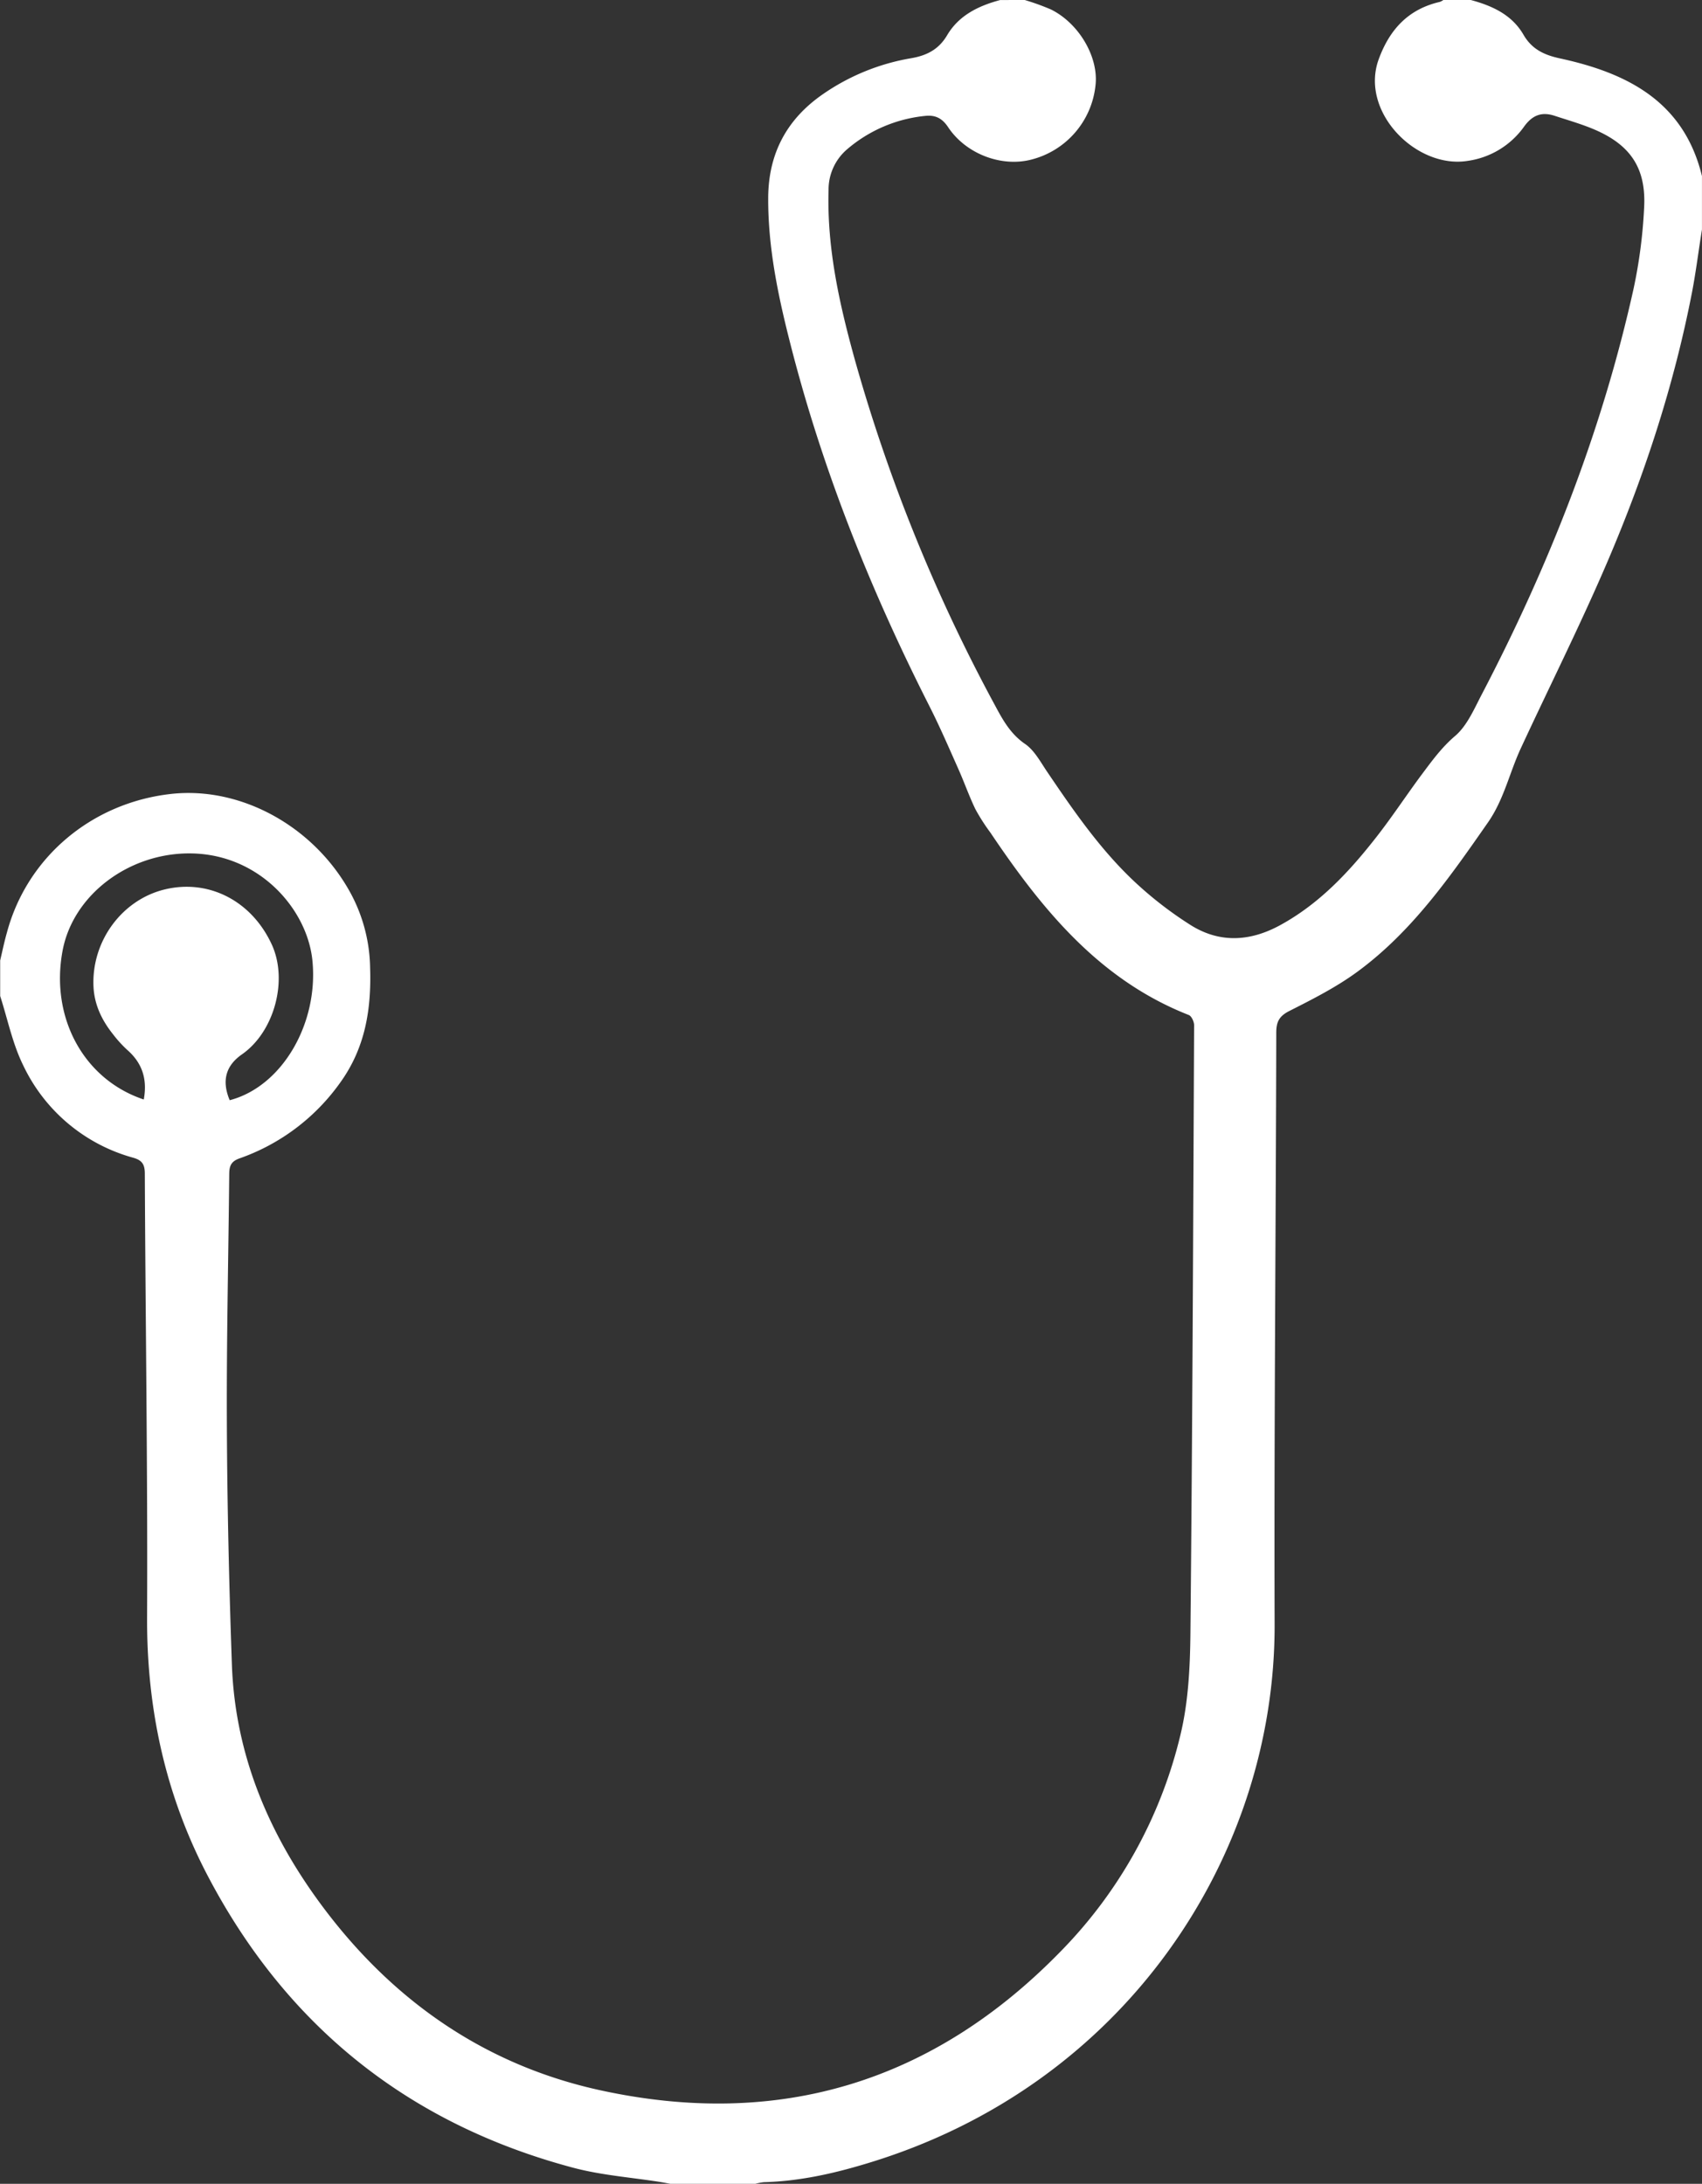 <svg id="Calque_1" data-name="Calque 1" xmlns="http://www.w3.org/2000/svg" viewBox="0 0 503 645.2"><rect x="0" y="0" width="503" height="645.2" fill="#333333" stroke="none"/><defs><style>.cls-1{fill:#fff;}</style></defs><path class="cls-1" d="M320.87,121.65a71.52,71.52,0,0,1,7.68,2.77c8.4,4.12,14.23,14.21,13.22,22.53a25.34,25.34,0,0,1-19.08,21.88c-8.83,2.23-19.24-1.74-24.47-9.61-1.74-2.61-3.75-3.67-6.84-3.32a41.78,41.78,0,0,0-22.92,9.78,15.64,15.64,0,0,0-5.57,12.12c-.51,17.44,3.32,34.18,7.95,50.79A496.19,496.19,0,0,0,312.05,330c2.29,4.28,4.58,8.48,8.92,11.45,2.75,1.89,4.54,5.29,6.5,8.19,7.88,11.63,15.86,23.23,26.21,32.84a111.7,111.7,0,0,0,16.08,12.39c8.61,5.47,17.59,5,26.51.16,11.34-6.17,20-15.28,27.84-25.22,5-6.28,9.37-13,14.13-19.4,3-4,5.83-7.92,9.77-11.29,3.56-3,5.66-8,7.93-12.33,19.91-38.12,35.56-77.87,44.88-119.94a148,148,0,0,0,3.09-23.74c.66-11.67-3.94-18.58-14.63-23.17-3.81-1.63-7.84-2.77-11.79-4.07s-6.66-.13-9.07,3.21a24.64,24.64,0,0,1-16.72,10.11c-15.15,2.39-31.9-14.54-26.21-30.07,3.23-8.8,8.76-14.77,18.05-16.91a4.54,4.54,0,0,0,1.1-.6h7.9c6.38,1.7,12.27,4.34,15.72,10.3,2.5,4.32,6.16,6,10.81,7,19.92,4.32,36.6,12.76,41.94,34.76v15.8c-1,6.14-1.75,12.32-2.92,18.42-5.35,27.65-14.11,54.29-25.18,80.1-7.94,18.5-17,36.53-25.47,54.81-3.33,7.19-4.94,15-9.63,21.77-11.25,16.15-22.49,32.31-38.56,44.12-6.21,4.57-13.23,8.13-20.15,11.63-3,1.52-3.89,3.15-3.9,6.41-.11,58.25-.67,116.5-.49,174.75.22,68.41-44.06,136.45-120.64,159.39-9.9,3-19.93,5.22-30.32,5.49a16.06,16.06,0,0,0-2.54.5h-25c-1-.18-1.92-.37-2.89-.53-8.63-1.37-17.46-2-25.87-4.23C138.94,749.2,102.83,720.4,79.49,676c-12.62-24-18.17-49.71-18-76.94.19-43.54-.48-87.08-.67-130.63,0-2.76-.79-4-3.48-4.75a50.91,50.91,0,0,1-32.48-27.32c-3.15-6.38-4.58-13.6-6.79-20.44V405.41c.65-2.76,1.22-5.53,2-8.26C26,375,45,358.9,68.43,356.23c21-2.39,42.83,9.83,53.43,29.71a47.94,47.94,0,0,1,5.54,21.67c.39,12.2-1.42,23.49-8.68,33.67A61.42,61.42,0,0,1,88.77,463.9c-2.37.85-2.94,2.14-3,4.33-.24,24.79-.82,49.57-.7,74.36.1,23.69.65,47.39,1.49,71.06,1,27,11.31,50.77,27.33,72,20.73,27.47,47.8,46.2,81.56,53.56,52.67,11.48,98.29-2.32,136-41a136.52,136.52,0,0,0,35.43-64c2.34-9.68,2.85-20,2.95-30,.59-59.89.82-119.79,1.09-179.69,0-1-.77-2.71-1.6-3-26.5-10.42-43.38-31.26-58.61-53.89a58.31,58.31,0,0,1-4.43-6.92c-1.88-3.89-3.3-8-5.07-11.95-2.76-6.2-5.45-12.44-8.52-18.49-17.44-34.4-31.7-70-41.2-107.46-3.57-14-6.52-28.2-6.44-42.8.08-12.86,5.36-23,16-30.42a64.71,64.71,0,0,1,26.25-10.74c4.57-.79,8.12-2.56,10.61-6.76,3.48-5.91,9.29-8.72,15.7-10.43ZM60.51,446.49c1.1-6-.44-10.78-4.92-14.68a36.1,36.1,0,0,1-4.19-4.62c-3.28-4.11-5.5-8.7-5.75-14.06-.61-13.37,8.36-25.6,21-28.69,13.05-3.18,25.78,3.37,31.71,16.31,4.84,10.59.7,25.78-8.84,32.41-4.84,3.37-6,7.85-3.62,13.54,15.41-4,26.3-22.58,24.45-41.24-1.5-15.11-15.5-31.24-35.56-31.67-18.39-.4-35.23,12.1-38.3,28.87C32.86,422.37,42.81,440.6,60.51,446.49Z" transform="translate(-18.02 -121.65)"/></svg>